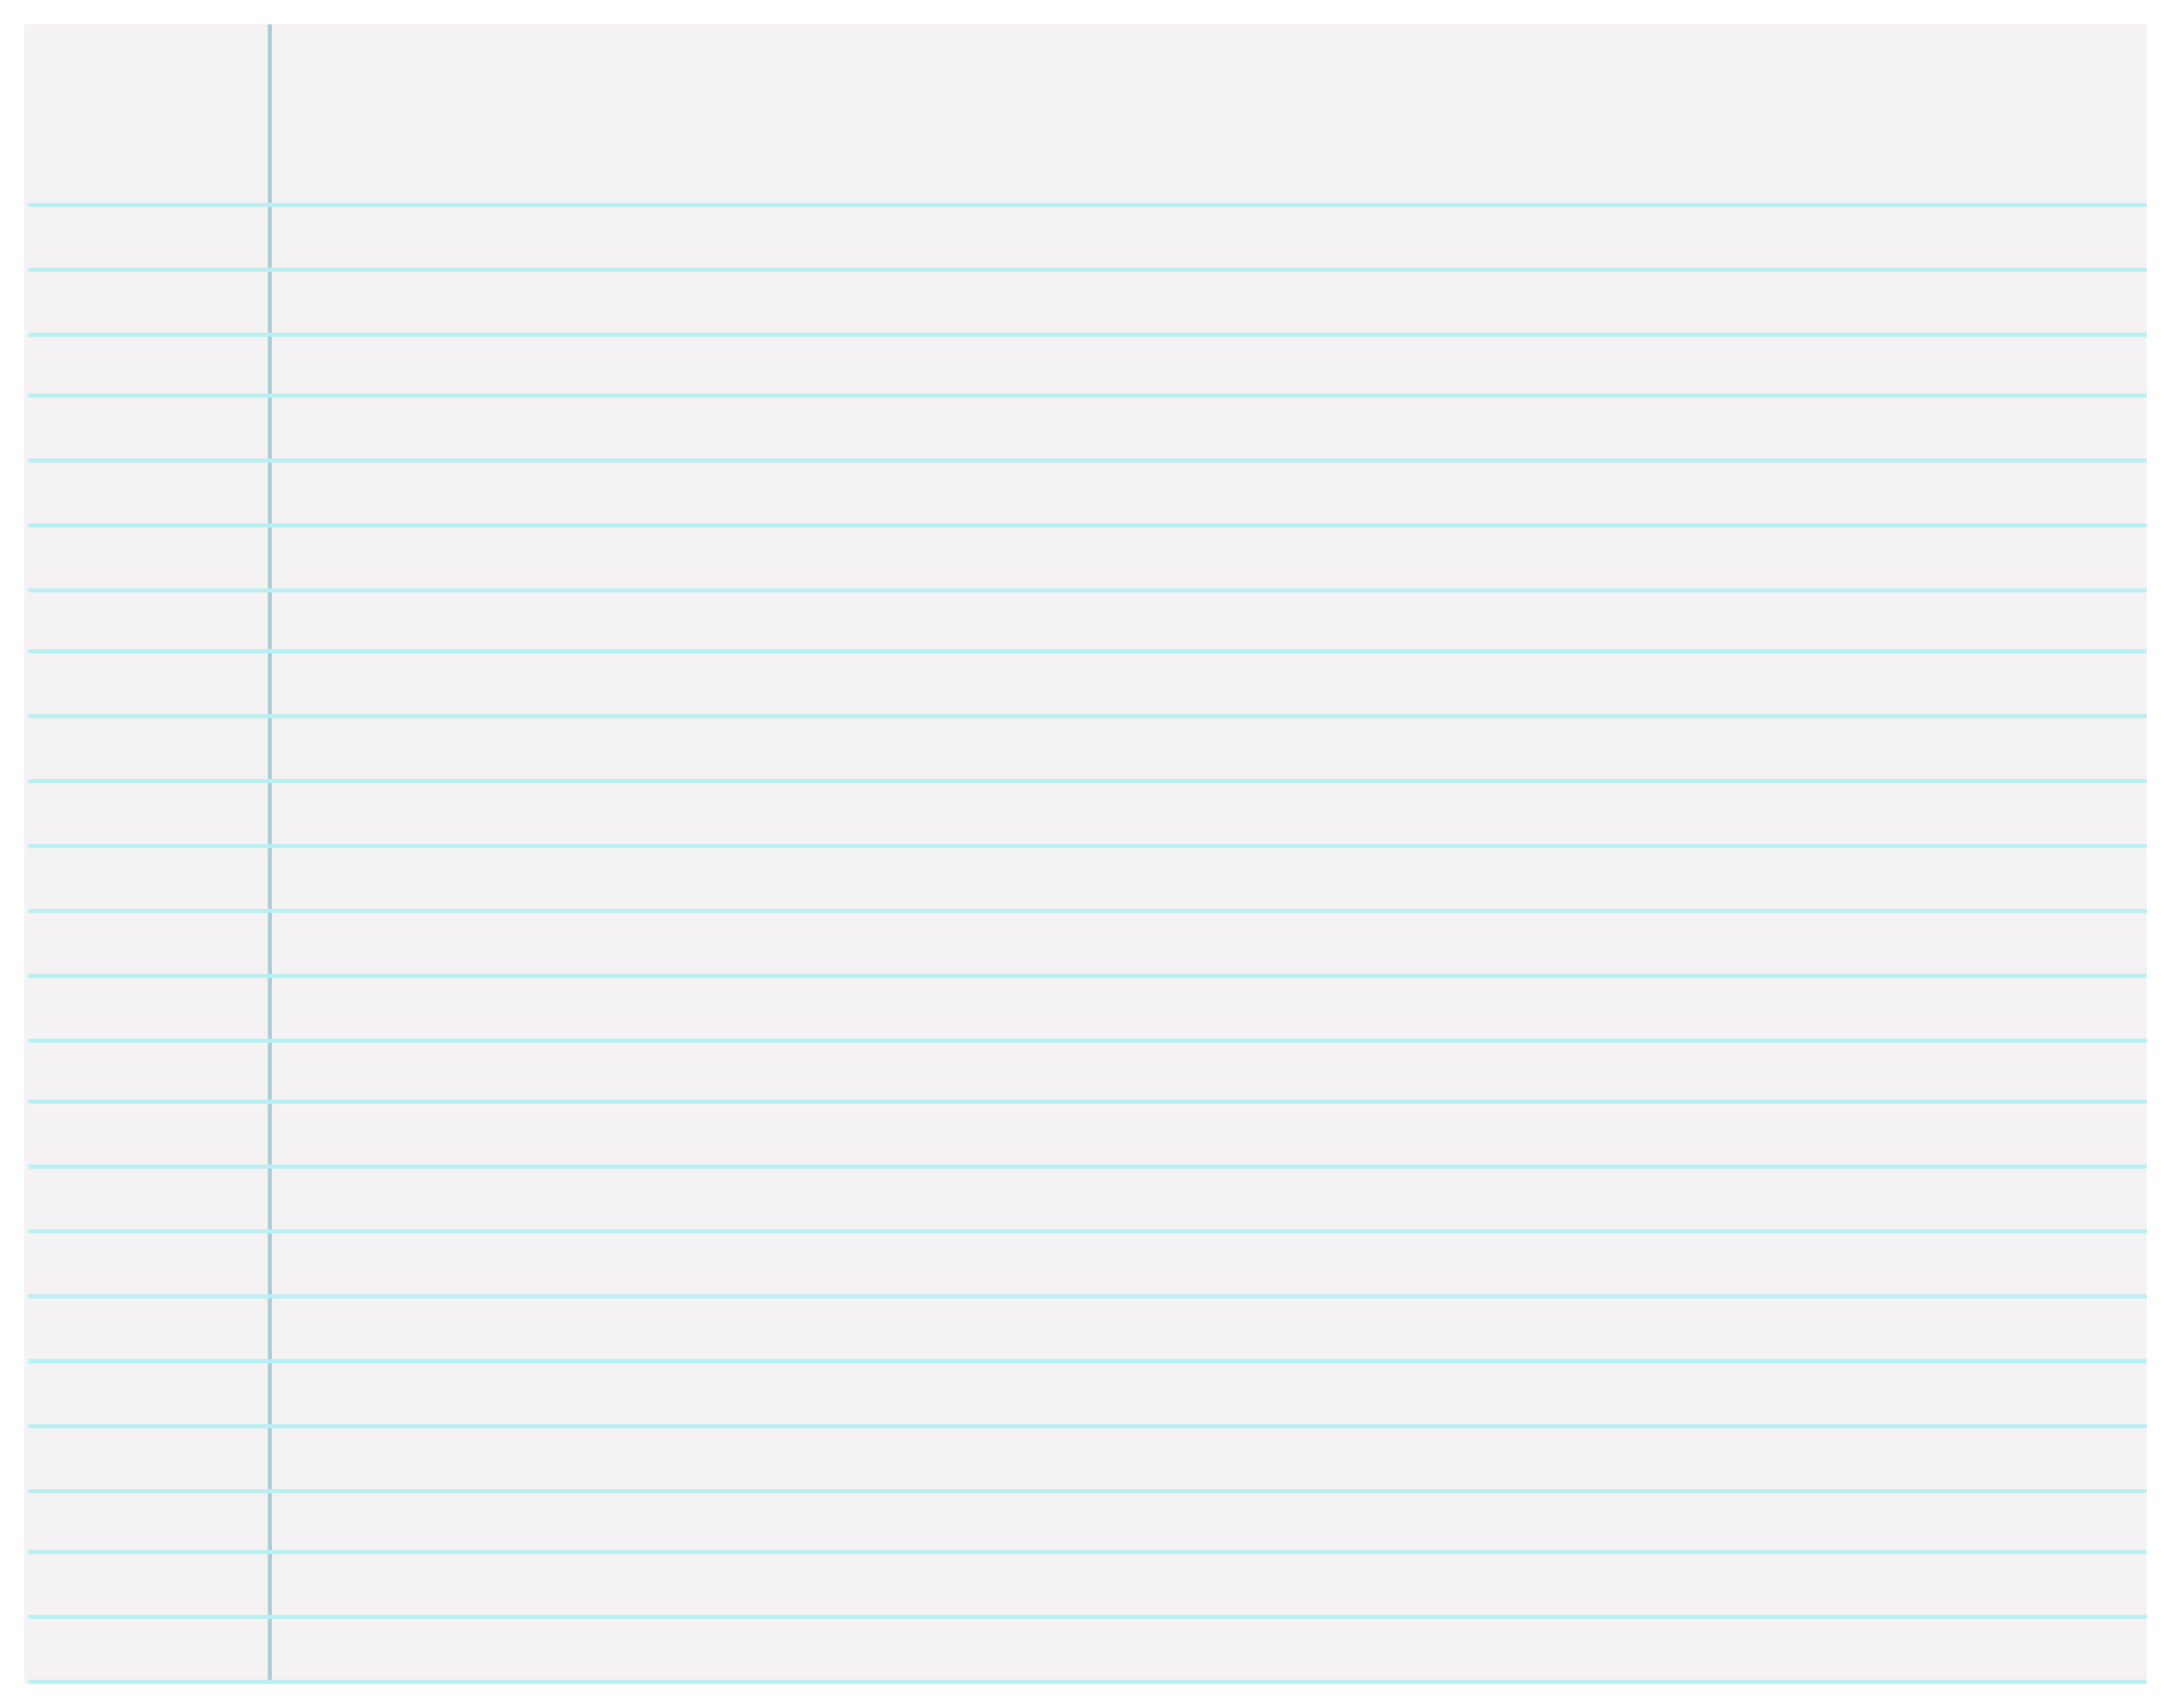 <svg width="535" height="421" viewBox="0 0 535 421" fill="none" xmlns="http://www.w3.org/2000/svg">
<g clip-path="url(#clip0_687_3845)" filter="url(#filter0_d_687_3845)">
<rect width="523" height="409" transform="translate(4)" fill="#F4F2F2"/>
<line x1="64.5" y1="-2.18557e-08" x2="64.5" y2="737" stroke="#ABCED4"/>
<line x1="5" y1="313.5" x2="594" y2="313.5" stroke="#B8F0F3"/>
<line x1="5" y1="154.5" x2="594" y2="154.5" stroke="#B8F0F3"/>
<line x1="5" y1="329.5" x2="594" y2="329.5" stroke="#B8F0F3"/>
<line x1="5" y1="139.5" x2="594" y2="139.5" stroke="#B8F0F3"/>
<line x1="5" y1="91.5" x2="594" y2="91.5" stroke="#B8F0F3"/>
<line x1="5" y1="376.5" x2="594" y2="376.5" stroke="#B8F0F3"/>
<line x1="5" y1="107.5" x2="594" y2="107.5" stroke="#B8F0F3"/>
<line x1="5" y1="392.5" x2="594" y2="392.5" stroke="#B8F0F3"/>
<line x1="5" y1="123.5" x2="594" y2="123.5" stroke="#B8F0F3"/>
<line x1="5" y1="408.5" x2="594" y2="408.5" stroke="#B8F0F3"/>
<line x1="5" y1="76.5" x2="594" y2="76.5" stroke="#B8F0F3"/>
<line x1="5" y1="361.5" x2="594" y2="361.5" stroke="#B8F0F3"/>
<line x1="5" y1="60.5" x2="594" y2="60.5" stroke="#B8F0F3"/>
<line x1="5" y1="345.5" x2="594" y2="345.5" stroke="#B8F0F3"/>
<line x1="5" y1="44.5" x2="594" y2="44.5" stroke="#B8F0F3"/>
<line x1="5" y1="329.5" x2="594" y2="329.5" stroke="#B8F0F3"/>
<line x1="5" y1="170.5" x2="594" y2="170.5" stroke="#B8F0F3"/>
<line x1="5" y1="202.5" x2="578.001" y2="202.5" stroke="#B8F0F3"/>
<line x1="5" y1="218.5" x2="594" y2="218.5" stroke="#B8F0F3"/>
<line x1="5" y1="234.5" x2="594" y2="234.5" stroke="#B8F0F3"/>
<line x1="5" y1="250.5" x2="594" y2="250.5" stroke="#B8F0F3"/>
<line x1="5" y1="265.5" x2="594" y2="265.5" stroke="#B8F0F3"/>
<line x1="5" y1="281.5" x2="594" y2="281.5" stroke="#B8F0F3"/>
<line x1="5" y1="297.5" x2="594" y2="297.5" stroke="#B8F0F3"/>
<line x1="5" y1="186.5" x2="594" y2="186.5" stroke="#B8F0F3"/>
</g>
<defs>
<filter id="filter0_d_687_3845" x="0" y="0" width="535" height="421" filterUnits="userSpaceOnUse" color-interpolation-filters="sRGB">
<feFlood flood-opacity="0" result="BackgroundImageFix"/>
<feColorMatrix in="SourceAlpha" type="matrix" values="0 0 0 0 0 0 0 0 0 0 0 0 0 0 0 0 0 0 127 0" result="hardAlpha"/>
<feOffset dx="2" dy="6"/>
<feGaussianBlur stdDeviation="3"/>
<feComposite in2="hardAlpha" operator="out"/>
<feColorMatrix type="matrix" values="0 0 0 0 0.359 0 0 0 0 0.354 0 0 0 0 0.354 0 0 0 1 0"/>
<feBlend mode="normal" in2="BackgroundImageFix" result="effect1_dropShadow_687_3845"/>
<feBlend mode="normal" in="SourceGraphic" in2="effect1_dropShadow_687_3845" result="shape"/>
</filter>
<clipPath id="clip0_687_3845">
<rect width="523" height="409" fill="white" transform="translate(4)"/>
</clipPath>
</defs>
</svg>
